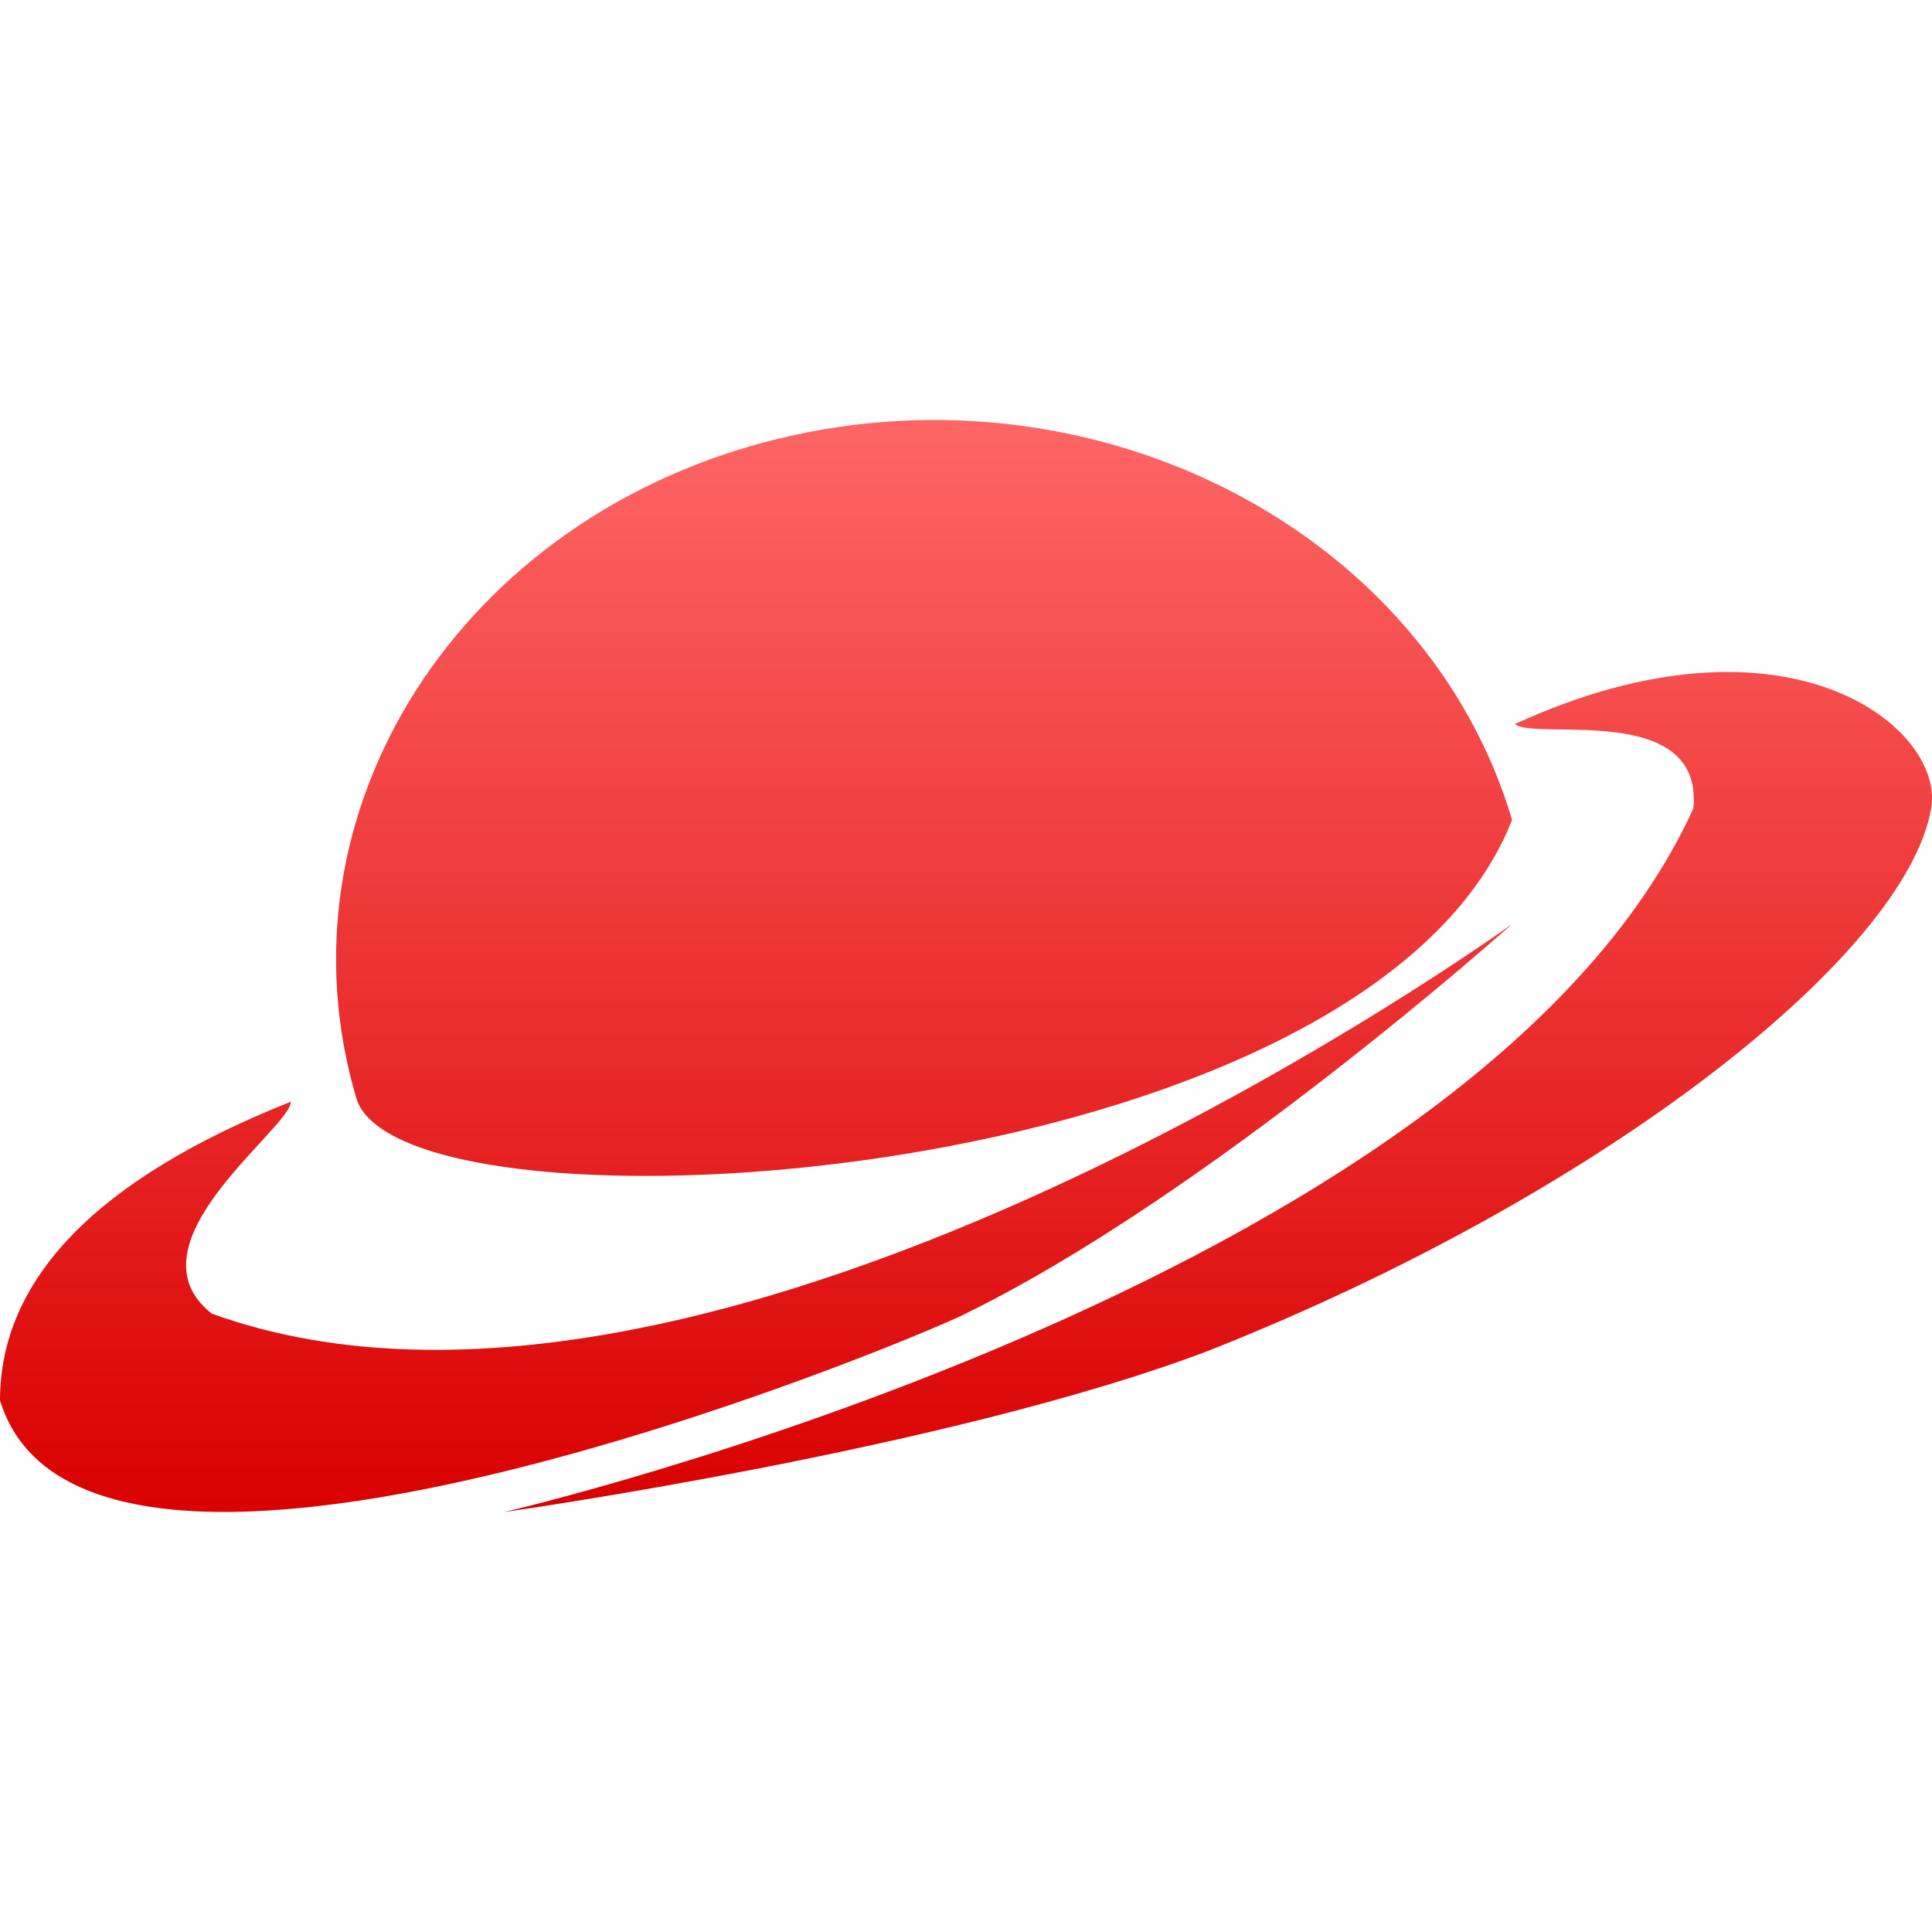 <svg xmlns="http://www.w3.org/2000/svg" xmlns:xlink="http://www.w3.org/1999/xlink" width="64" height="64" viewBox="0 0 64 64" version="1.1">
<defs>
<linearGradient id="linear0" gradientUnits="userSpaceOnUse" x1="0" y1="0" x2="0" y2="1" gradientTransform="matrix(64,0,0,36.18,0,13.91)">
<stop offset="0" style="stop-color:#ff6666;stop-opacity:1;"/>
<stop offset="1" style="stop-color:#d90000;stop-opacity:1;"/>
</linearGradient>
</defs>
<g id="surface1">
<path style=" stroke:none;fill-rule:evenodd;fill:url(#linear0);" d="M 50.09 27.16 C 45.254 39.48 13.445 41.371 11.812 36.41 C 8.98 26.879 15.254 17.078 25.82 14.523 C 36.391 11.973 47.258 17.633 50.09 27.16 Z M 50.09 30.609 C 50.09 30.609 23.852 49.594 7.016 43.516 C 4.09 41.211 9.641 37.371 9.633 36.496 C 3.191 39.055 0 42.383 0 46.391 C 2.738 55.316 27.617 45.504 31.746 43.633 C 39.938 39.699 50.09 30.609 50.09 30.609 Z M 16.695 50.09 C 16.695 50.09 48.863 42.656 56.094 26.781 C 56.434 23.215 50.824 24.555 50.184 23.984 C 59.195 19.852 64.438 24.105 63.973 26.781 C 63.133 31.633 53.129 39.559 40.062 44.734 C 31.48 48.008 16.695 50.09 16.695 50.09 Z M 16.695 50.09 "/>
</g>
</svg>
